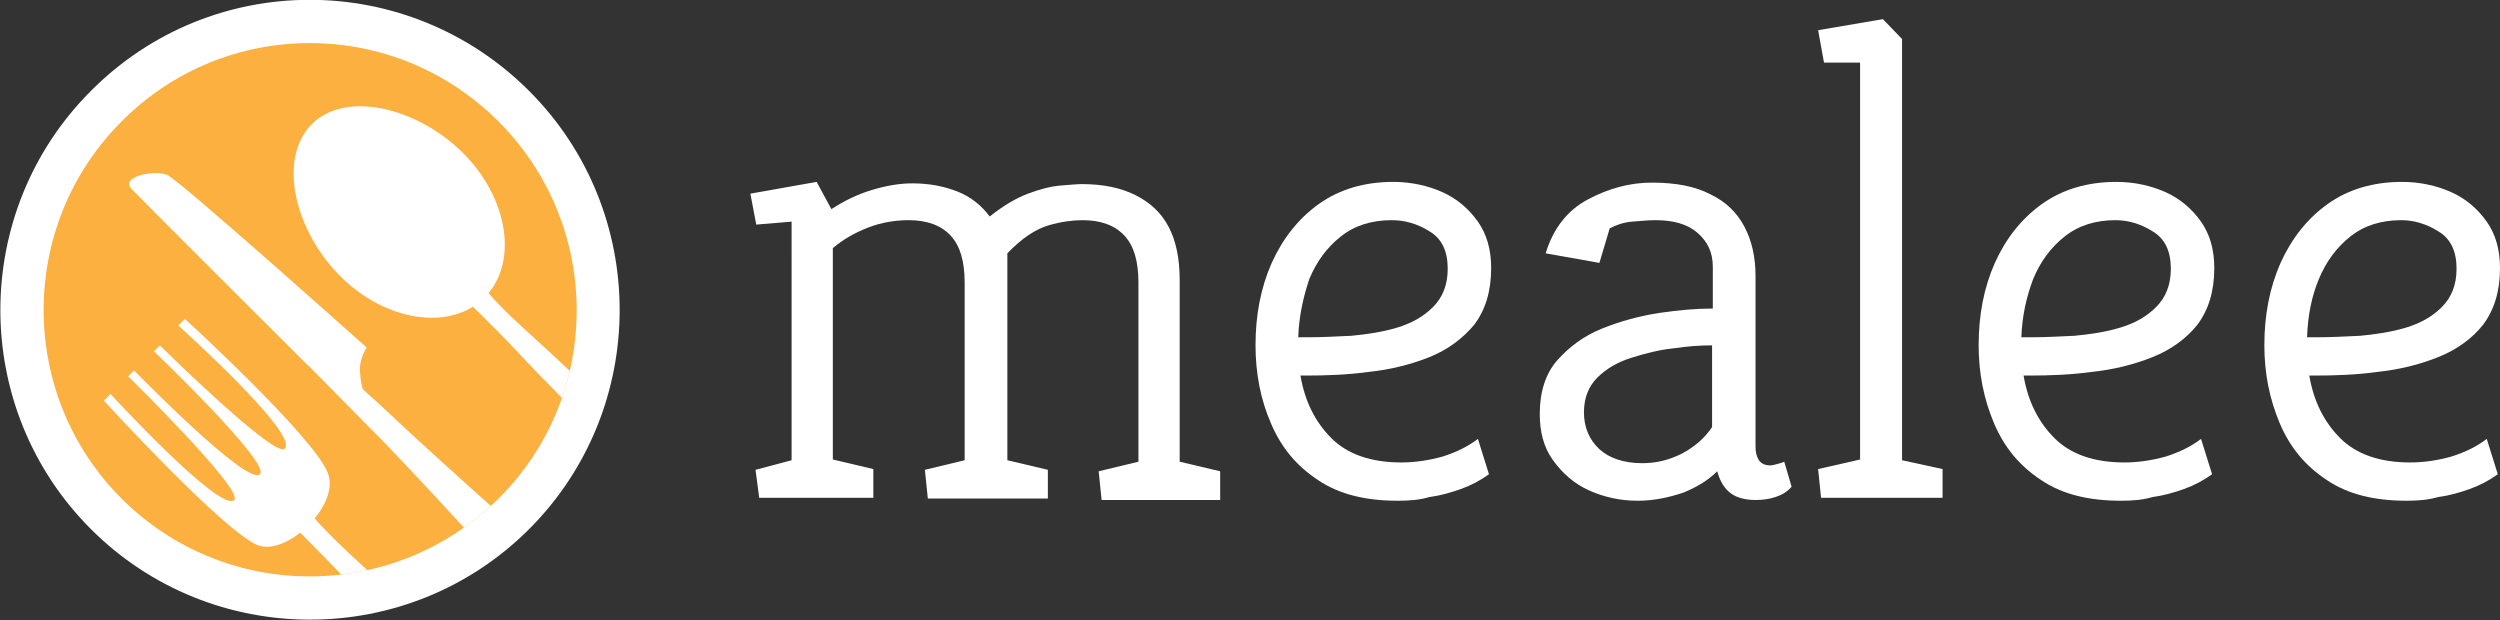 <?xml version="1.0" encoding="utf-8"?>
<!-- Generator: Adobe Illustrator 23.0.2, SVG Export Plug-In . SVG Version: 6.00 Build 0)  -->
<svg version="1.1" id="Layer_1" xmlns="http://www.w3.org/2000/svg" xmlns:xlink="http://www.w3.org/1999/xlink" x="0px" y="0px"
	 viewBox="0 0 339.5 84.2" style="enable-background:new 0 0 339.5 84.2;" xml:space="preserve">
<rect x="0" y="0" width="339.5" height="84.2" fill="#333333" stroke="none"/>
<style type="text/css">
	.st0{fill:#FFFFFF;stroke:#FFFFFF;stroke-miterlimit:10;}
	.st1{fill:#FBB040;}
	.st2{clip-path:url(#SVGID_2_);}
	.st3{fill:#FFFFFF;}
</style>
<g>
	<path class="st0" d="M71.5,12.7c16.2,16.2,16.2,42.6,0,58.8c-16.2,16.2-42.6,16.2-58.8,0s-16.2-42.6,0-58.8
		C28.9-3.6,55.2-3.6,71.5,12.7z"/>
	<path class="st1" d="M67.7,16.5c14.1,14.1,14.2,37.1,0,51.2s-37.1,14.1-51.2,0s-14.1-37.1,0-51.2C30.6,2.3,53.5,2.3,67.7,16.5z"/>
	<g>
		<g>
			<defs>
				<path id="SVGID_1_" d="M67.7,16.5c14.1,14.1,14.2,37.1,0,51.2s-37.1,14.1-51.2,0s-14.1-37.1,0-51.2C30.6,2.3,53.5,2.3,67.7,16.5
					z"/>
			</defs>
			<clipPath id="SVGID_2_">
				<use xlink:href="#SVGID_1_"  style="overflow:visible;"/>
			</clipPath>
			<g class="st2">
				<g>
					<path class="st3" d="M46.2,37.5c6.2,6.2,15,7.5,19.6,2.9c4.6-4.6,3.3-13.4-2.9-19.6c-6.2-6.2-16-8.6-20.6-3.9
						S40,31.3,46.2,37.5z"/>
					<path class="st3" d="M61.9,39.4c0,0,1.6,1.5,5.7,5.6c2,2,4.4,4.7,7.7,8c5,5.1,23.3,25,26.9,29.6c3.3,4.2,9.6-2.1,5.4-5.5
						c-7.1-5.7-25.1-21.9-30.2-26.7c-2.6-2.5-6.2-5.7-8-7.4c-3.7-3.6-4.1-4.6-4.1-4.6L61.9,39.4z"/>
				</g>
				<g>
					<path class="st3" d="M38.3,70c0,0,1.6,1.4,5.7,5.6c2,2,4.4,4.7,7.7,8c5,5.1,23.3,25,26.9,29.6c3.3,4.2,9.6-2.1,5.4-5.5
						C76.9,102,58.9,85.8,53.8,81c-2.6-2.4-6.2-5.6-8-7.4C42.1,70,41.7,69,41.7,69L38.3,70z"/>
					<path class="st3" d="M14.1,54.4l0.9-0.9c0,0,14.9,16.2,16.8,14.4c1.4-1.3-14.4-16.8-14.4-16.8l0.8-0.8c0,0,15.4,15.8,17.1,14.1
						c1.5-1.5-14.4-16.7-14.4-16.7l0.8-0.8c0,0,15.8,15.6,17,14c1.8-2.1-14.5-16.7-14.5-16.7l0.9-0.9c0,0,17.5,16,19.4,20.9
						c1.8,4.4-5.7,11.5-9.6,9.8C30,71.8,14.1,54.4,14.1,54.4z"/>
				</g>
				<g>
					<path class="st3" d="M35.5,43.1c0,0,4.6,4.8,8.7,8.9c2,2,4.5,4.6,7.8,7.9c5,5.1,23.3,25,26.9,29.6c3.3,4.2,9.6-2.1,5.4-5.5
						c-7.1-5.7-25.1-21.9-30.2-26.7c-2.6-2.5-6.2-5.6-8-7.4c-3.7-3.6-4-4.6-4-4.6L35.5,43.1z"/>
					<path class="st3" d="M41.8,49.6c0,0-19.6-19.5-23.9-23.9c-1.8-1.8,3.5-2.7,4.9-1.9c2.4,1.4,27,23.4,27,23.4s-1.1,1.6-0.9,3.4
						c0.2,2.8,0.6,2.7,1.8,4c1.2,1.4-5.4-3.3-5.4-3.3L41.8,49.6z"/>
				</g>
			</g>
		</g>
	</g>
</g>
<g>
	<path class="st3" d="M103.1,67.6l-0.5-3.8l4.9-1.3V30.1l-4.8,0.4l-0.8-4.2l9-1.6l2,3.7c1.7-1.1,3.5-2,5.5-2.6
		c2-0.6,3.8-0.9,5.5-0.9c2.3,0,4.3,0.4,6.1,1.1c1.8,0.7,3.3,1.9,4.4,3.4c1.9-1.5,3.6-2.5,5.2-3.1c1.6-0.6,3.1-1,4.4-1.1
		c1.3-0.1,2.3-0.2,2.9-0.2c2.9,0,5.3,0.5,7.3,1.5c2,1,3.5,2.4,4.5,4.3s1.5,4.3,1.5,7.2v24.7l5.5,1.3v3.9h-16.1l-0.4-3.9l5.4-1.3
		V38.4c0-2.9-0.6-5-1.9-6.4c-1.3-1.4-3.2-2.1-5.7-2.1c-1.3,0-2.9,0.2-4.6,0.7s-3.6,1.7-5.6,3.8v28.1l5.5,1.3v3.9H126l-0.4-3.9
		l5.4-1.3V38.4c0-2.9-0.6-5-1.9-6.4c-1.3-1.4-3.2-2.1-5.7-2.1c-1.8,0-3.7,0.3-5.5,1c-1.8,0.7-3.4,1.6-4.8,2.8v28.7l5.5,1.3v3.9
		L103.1,67.6L103.1,67.6z"/>
	<path class="st3" d="M189.8,68c-4.4,0-8-0.9-10.8-2.8c-2.9-1.9-5-4.4-6.4-7.7c-1.4-3.2-2.1-6.8-2.1-10.6c0-4.1,0.7-7.8,2.2-11.2
		c1.5-3.3,3.6-6,6.4-8s6.2-3,10.1-3c2.4,0,4.7,0.5,6.7,1.4c2,0.9,3.6,2.3,4.8,4s1.8,3.8,1.8,6.3c0,3.2-0.8,5.7-2.3,7.7
		c-1.6,1.9-3.6,3.4-6.1,4.4c-2.5,1-5.3,1.7-8.2,2c-2.9,0.4-5.8,0.5-8.6,0.5h-0.7c0.6,3.5,2,6.3,4.2,8.5c2.2,2.2,5.4,3.3,9.5,3.3
		c1.9,0,3.8-0.3,5.6-0.8c1.9-0.6,3.5-1.4,4.8-2.4l1.5,4.8c-1.1,0.8-2.4,1.5-3.8,2c-1.4,0.5-2.8,0.9-4.3,1.1
		C192.8,67.9,191.3,68,189.8,68z M176.3,45.8h1.5c1.7,0,3.6-0.1,5.7-0.2c2.1-0.2,4.2-0.5,6.2-1.1c2-0.6,3.6-1.5,4.9-2.8s2-3,2-5.2
		c0-2.4-0.8-4.1-2.5-5.1c-1.6-1-3.3-1.5-5.1-1.5c-2.7,0-5,0.7-6.9,2.2c-1.9,1.5-3.3,3.4-4.3,5.8C177,40.3,176.4,42.9,176.3,45.8z"/>
	<path class="st3" d="M222.4,68c-2.4,0-4.6-0.5-6.6-1.4c-2-0.9-3.6-2.3-4.9-4.1s-1.8-3.9-1.8-6.3c0-3,0.8-5.5,2.4-7.3
		c1.6-1.8,3.6-3.3,6.1-4.3c2.5-1,5.1-1.7,7.7-2.1c2.7-0.4,5.1-0.6,7.3-0.6v-5.7c0-1.9-0.7-3.4-2.1-4.6s-3.3-1.7-5.7-1.7
		c-0.9,0-1.9,0.1-3.2,0.2c-1.2,0.1-2.2,0.5-3,0.9l-1.4,4.7l-7.3-1.3c1-3.3,2.9-5.8,5.7-7.3c2.8-1.5,5.7-2.3,8.7-2.3
		c3.3,0,5.9,0.5,8,1.6c2.1,1,3.6,2.5,4.6,4.4s1.5,4.1,1.5,6.7v23.1c0,0.7,0.1,1.3,0.4,1.8s0.8,0.8,1.6,0.8c0.3,0,0.6-0.1,1-0.2
		c0.4-0.1,0.7-0.2,0.9-0.3l1,3.4c-0.6,0.7-1.3,1.1-2.2,1.4c-0.9,0.3-1.8,0.4-2.7,0.4c-1.6,0-2.8-0.4-3.6-1.1s-1.3-1.7-1.6-2.8
		c-1.3,1.3-2.9,2.2-4.6,2.9C226.5,67.6,224.5,68,222.4,68z M223,62.9c1.9,0,3.6-0.4,5.4-1.3c1.7-0.9,3.1-2.1,4.1-3.6V46.9
		c-1.5,0-3.2,0.1-5.2,0.4c-2,0.2-3.9,0.7-5.8,1.3c-1.9,0.6-3.4,1.5-4.6,2.7s-1.8,2.8-1.8,4.7c0,2,0.7,3.7,2.1,5
		C218.5,62.2,220.5,62.9,223,62.9z"/>
	<path class="st3" d="M247.3,67.6l-0.4-3.9l5.7-1.3V8.5h-4.9l-0.8-4.4l8.8-1.5l2.6,2.7v57.2l5.5,1.2v3.9
		C263.6,67.6,247.3,67.6,247.3,67.6z"/>
	<path class="st3" d="M288,68c-4.4,0-8-0.9-10.8-2.8c-2.9-1.9-5-4.4-6.4-7.7s-2.1-6.8-2.1-10.6c0-4.1,0.7-7.8,2.2-11.2
		c1.5-3.3,3.6-6,6.4-8s6.2-3,10.1-3c2.4,0,4.7,0.5,6.7,1.4c2,0.9,3.6,2.3,4.8,4s1.8,3.8,1.8,6.3c0,3.2-0.8,5.7-2.3,7.7
		c-1.5,1.9-3.6,3.4-6.1,4.4s-5.3,1.7-8.2,2c-2.9,0.4-5.8,0.5-8.6,0.5h-0.7c0.6,3.5,2,6.3,4.2,8.5c2.2,2.2,5.4,3.3,9.5,3.3
		c1.9,0,3.8-0.3,5.6-0.8c1.9-0.6,3.5-1.4,4.8-2.4l1.5,4.8c-1.1,0.8-2.4,1.5-3.8,2c-1.4,0.5-2.8,0.9-4.3,1.1
		C291,67.9,289.5,68,288,68z M274.5,45.8h1.5c1.7,0,3.6-0.1,5.7-0.2c2.1-0.2,4.2-0.5,6.2-1.1c2-0.6,3.6-1.5,4.9-2.8
		c1.3-1.3,2-3,2-5.2c0-2.4-0.8-4.1-2.5-5.1c-1.6-1-3.3-1.5-5-1.5c-2.7,0-5,0.7-6.9,2.2c-1.9,1.5-3.3,3.4-4.3,5.8
		C275.2,40.3,274.6,42.9,274.5,45.8z"/>
	<path class="st3" d="M326.8,68c-4.4,0-8-0.9-10.8-2.8c-2.9-1.9-5-4.4-6.4-7.7s-2.1-6.8-2.1-10.6c0-4.1,0.7-7.8,2.2-11.2
		c1.5-3.3,3.6-6,6.4-8s6.2-3,10.1-3c2.4,0,4.7,0.5,6.7,1.4c2,0.9,3.6,2.3,4.8,4s1.8,3.8,1.8,6.3c0,3.2-0.8,5.7-2.3,7.7
		c-1.5,1.9-3.6,3.4-6.1,4.4s-5.3,1.7-8.2,2c-2.9,0.4-5.8,0.5-8.6,0.5h-0.7c0.6,3.5,2,6.3,4.2,8.5c2.2,2.2,5.4,3.3,9.5,3.3
		c1.9,0,3.8-0.3,5.6-0.8c1.9-0.6,3.5-1.4,4.8-2.4l1.5,4.8c-1.1,0.8-2.4,1.5-3.8,2c-1.4,0.5-2.8,0.9-4.3,1.1
		C329.7,67.9,328.3,68,326.8,68z M313.3,45.8h1.5c1.7,0,3.6-0.1,5.7-0.2c2.1-0.2,4.2-0.5,6.2-1.1c2-0.6,3.6-1.5,4.9-2.8
		c1.3-1.3,2-3,2-5.2c0-2.4-0.8-4.1-2.5-5.1c-1.6-1-3.3-1.5-5-1.5c-2.7,0-5,0.7-6.9,2.2c-1.9,1.5-3.3,3.4-4.3,5.8
		C313.9,40.3,313.4,42.9,313.3,45.8z"/>
</g>
</svg>
